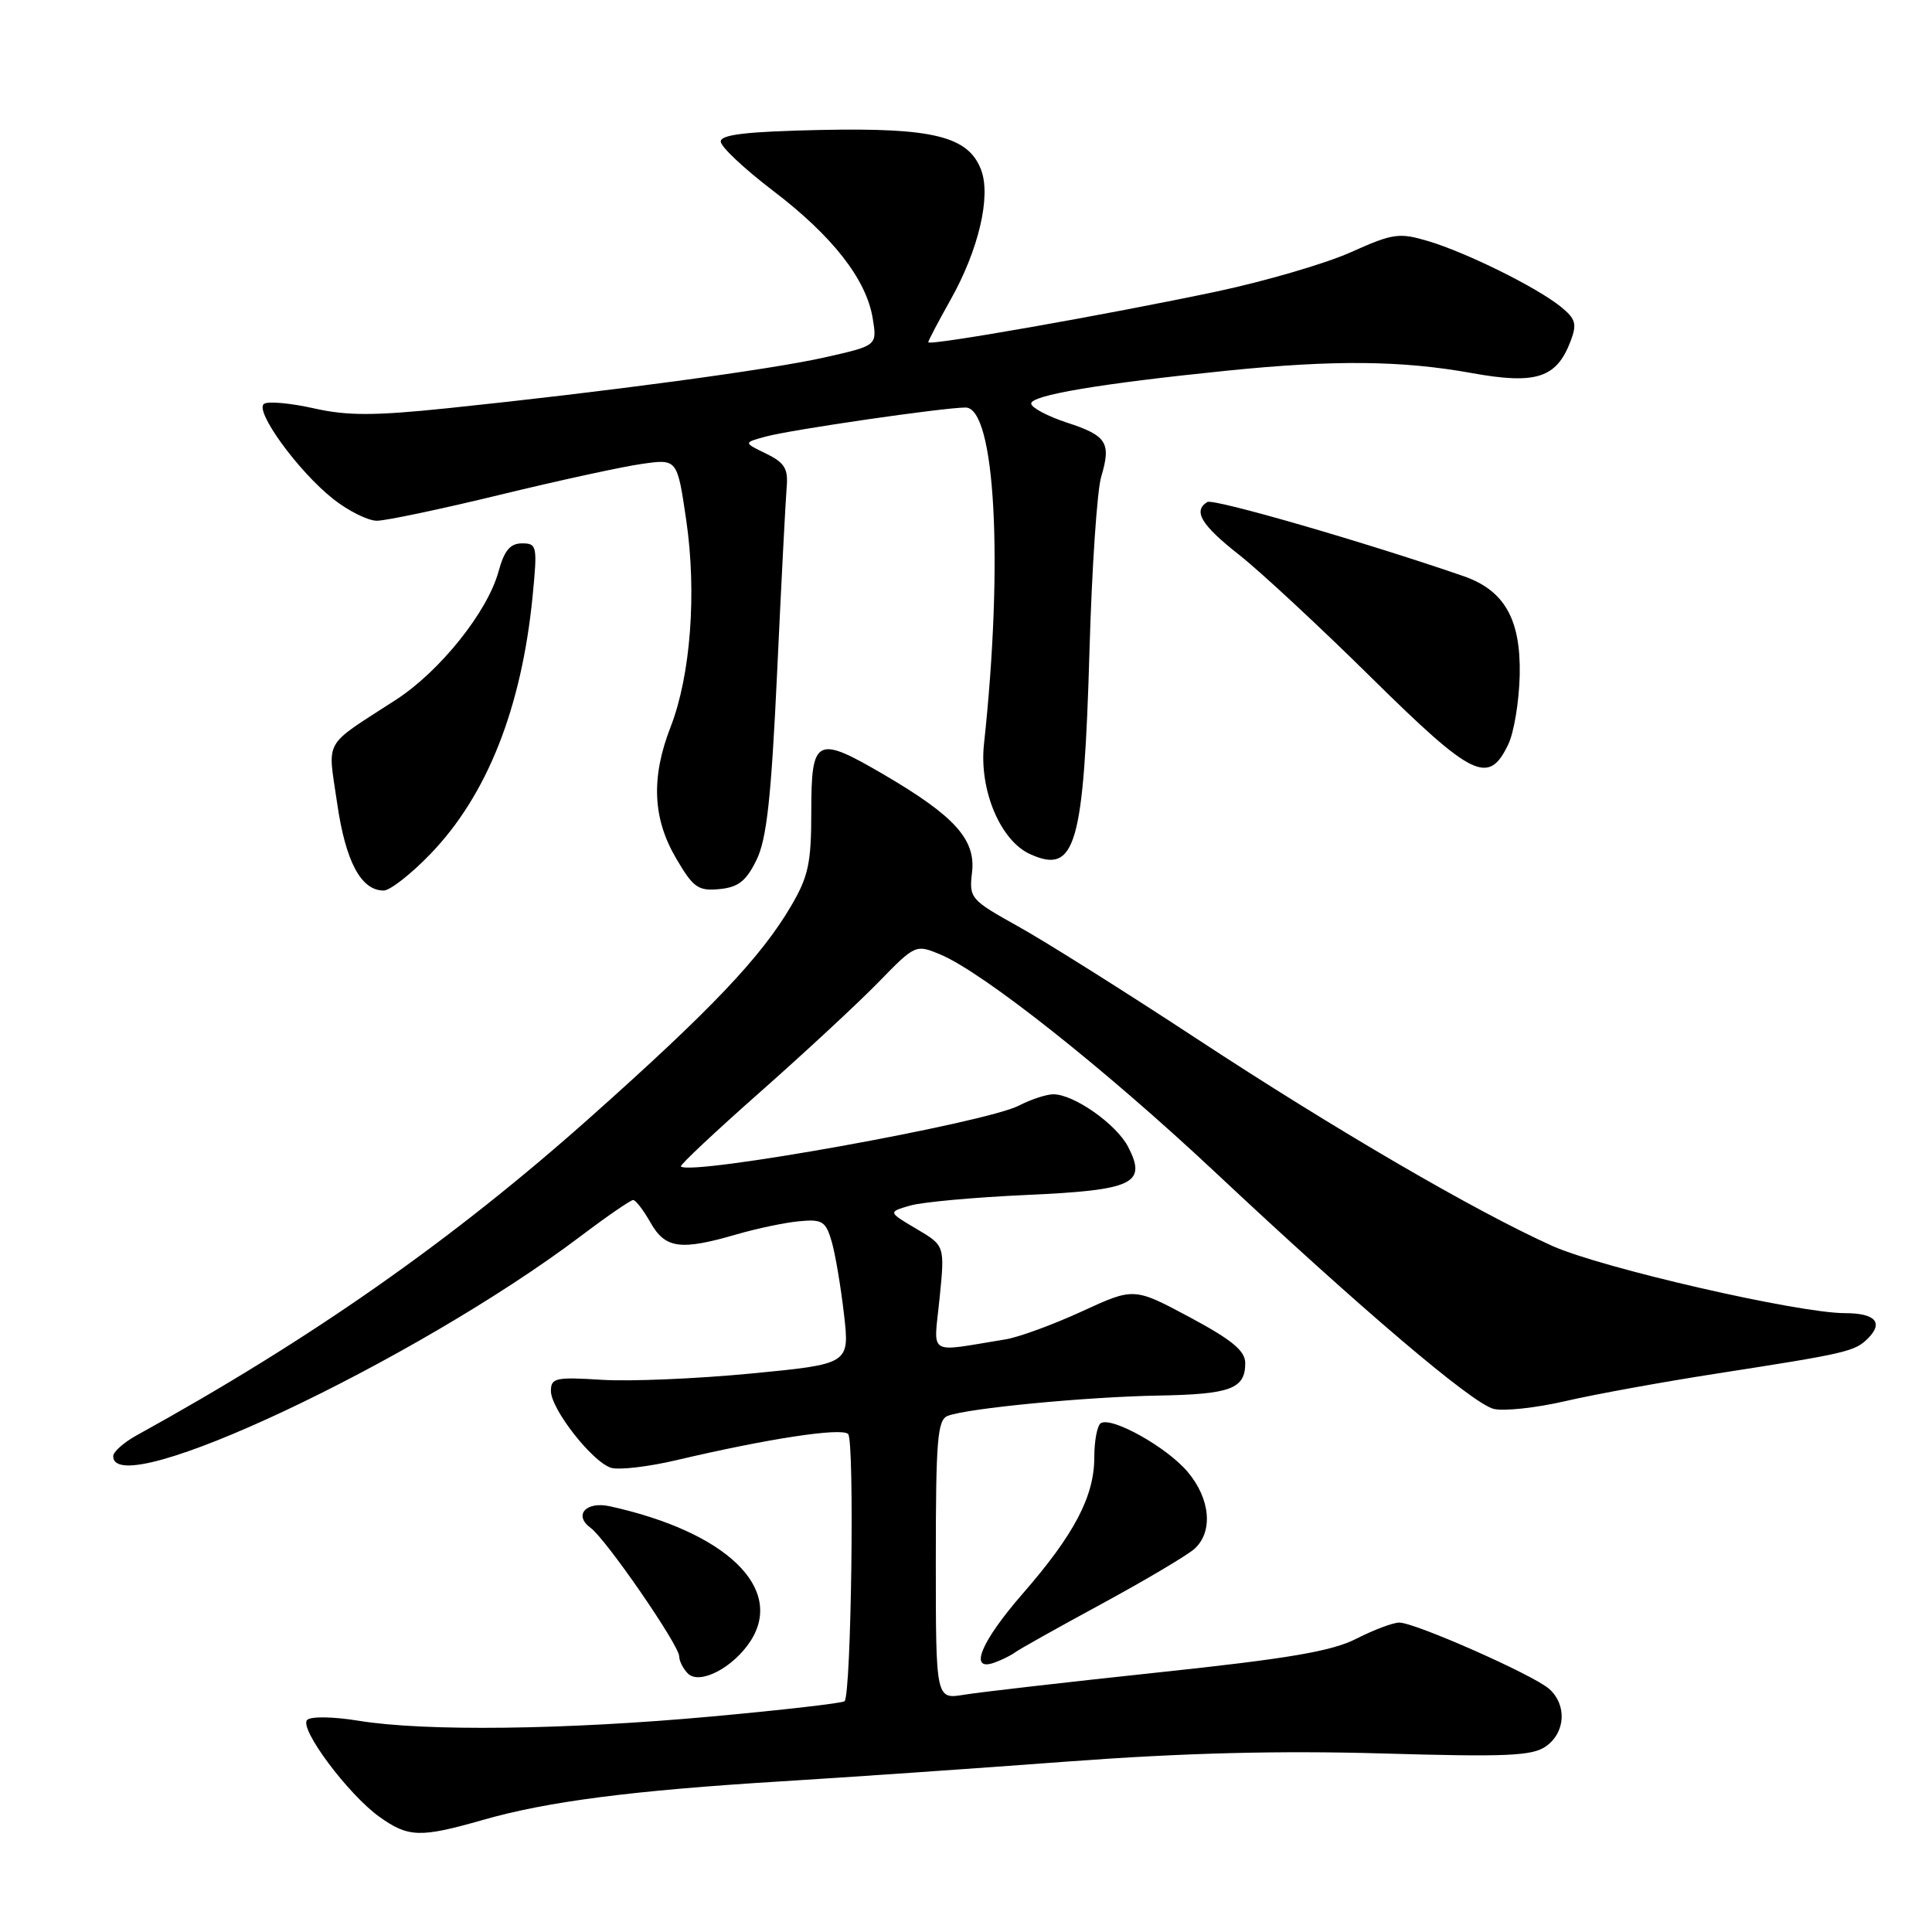 <?xml version="1.0" encoding="UTF-8" standalone="no"?>
<!DOCTYPE svg PUBLIC "-//W3C//DTD SVG 1.1//EN" "http://www.w3.org/Graphics/SVG/1.1/DTD/svg11.dtd" >
<svg xmlns="http://www.w3.org/2000/svg" xmlns:xlink="http://www.w3.org/1999/xlink" version="1.1" viewBox="0 0 256 256">
 <g >
 <path fill="currentColor"
d=" M 64.03 241.14 C 72.53 238.70 83.80 237.25 103.50 236.04 C 112.30 235.50 129.40 234.32 141.50 233.41 C 156.81 232.27 169.46 231.95 183.09 232.34 C 199.61 232.82 203.02 232.68 204.84 231.40 C 207.45 229.57 207.65 225.88 205.25 223.77 C 203.13 221.91 187.50 215.00 185.41 215.00 C 184.59 215.00 182.04 215.96 179.74 217.13 C 176.48 218.80 170.79 219.77 153.53 221.60 C 141.42 222.89 129.81 224.22 127.75 224.56 C 124.00 225.18 124.00 225.18 124.00 206.69 C 124.00 190.77 124.22 188.13 125.58 187.61 C 128.20 186.60 143.92 185.09 153.50 184.92 C 163.07 184.75 165.00 184.03 165.00 180.62 C 165.00 178.99 163.26 177.55 157.63 174.53 C 150.25 170.59 150.25 170.59 143.33 173.78 C 139.52 175.53 134.97 177.20 133.20 177.48 C 122.69 179.18 123.72 179.82 124.50 172.02 C 125.20 165.05 125.20 165.05 121.43 162.83 C 117.66 160.60 117.66 160.60 120.58 159.75 C 122.19 159.28 129.12 158.65 136.00 158.34 C 150.20 157.70 152.01 156.85 149.48 151.96 C 147.93 148.96 142.30 145.00 139.58 145.00 C 138.66 145.00 136.61 145.67 135.03 146.49 C 130.56 148.80 91.50 155.83 90.22 154.56 C 90.05 154.39 94.77 149.96 100.71 144.71 C 106.64 139.47 113.71 132.91 116.41 130.14 C 121.28 125.14 121.34 125.12 124.59 126.47 C 130.28 128.85 146.39 141.61 160.98 155.29 C 180.35 173.46 195.04 185.94 197.90 186.68 C 199.22 187.02 203.50 186.56 207.40 185.66 C 211.31 184.75 220.35 183.11 227.50 182.00 C 244.76 179.32 245.77 179.08 247.52 177.34 C 249.61 175.25 248.48 174.00 244.48 174.00 C 238.26 174.00 212.24 168.02 205.71 165.10 C 195.52 160.52 176.92 149.69 158.50 137.59 C 149.15 131.45 138.55 124.78 134.94 122.77 C 128.57 119.22 128.40 119.02 128.80 115.59 C 129.31 111.24 126.50 108.13 117.12 102.64 C 108.16 97.40 107.50 97.74 107.50 107.52 C 107.50 114.38 107.12 116.14 104.81 120.07 C 100.83 126.85 94.24 133.78 78.24 148.03 C 59.94 164.33 41.31 177.39 18.09 190.20 C 16.39 191.14 15.00 192.38 15.00 192.95 C 15.00 199.20 54.87 180.44 76.90 163.83 C 80.42 161.17 83.57 159.00 83.90 159.01 C 84.23 159.01 85.27 160.36 86.20 162.01 C 88.16 165.45 90.16 165.72 97.57 163.57 C 100.28 162.78 104.04 161.99 105.91 161.82 C 108.96 161.53 109.42 161.83 110.20 164.50 C 110.68 166.15 111.41 170.48 111.83 174.12 C 112.59 180.74 112.59 180.74 99.51 182.00 C 92.32 182.69 83.41 183.07 79.72 182.83 C 73.63 182.45 73.00 182.58 73.00 184.31 C 73.00 186.71 78.46 193.69 80.96 194.49 C 81.99 194.81 85.91 194.36 89.67 193.47 C 101.74 190.63 111.48 189.14 112.38 190.01 C 113.25 190.85 112.80 224.53 111.91 225.42 C 111.66 225.67 103.76 226.58 94.35 227.44 C 74.88 229.22 56.28 229.44 47.53 228.01 C 44.17 227.46 41.19 227.41 40.70 227.90 C 39.59 229.01 46.14 237.79 50.29 240.75 C 54.12 243.48 55.67 243.53 64.03 241.14 Z  M 99.42 217.49 C 104.01 210.47 96.23 202.98 80.81 199.59 C 77.64 198.89 75.96 200.77 78.26 202.45 C 80.30 203.94 90.00 218.01 90.00 219.48 C 90.00 220.10 90.52 221.12 91.15 221.75 C 92.69 223.29 97.11 221.01 99.42 217.49 Z  M 134.50 218.95 C 135.05 218.54 140.22 215.64 146.00 212.51 C 151.78 209.37 157.29 206.10 158.25 205.25 C 160.77 203.00 160.40 198.63 157.38 195.04 C 154.63 191.77 147.33 187.68 145.86 188.58 C 145.39 188.88 145.00 190.91 145.00 193.10 C 145.00 198.27 142.35 203.32 135.53 211.15 C 129.97 217.53 128.31 221.54 131.75 220.31 C 132.71 219.97 133.95 219.36 134.50 218.95 Z  M 57.04 113.15 C 64.54 105.37 69.10 93.86 70.57 79.04 C 71.22 72.34 71.16 72.00 69.17 72.00 C 67.60 72.00 66.82 72.94 66.05 75.75 C 64.59 81.08 58.29 88.95 52.47 92.72 C 42.67 99.07 43.42 97.75 44.67 106.41 C 45.79 114.16 47.83 118.00 50.84 118.00 C 51.68 118.00 54.47 115.82 57.04 113.15 Z  M 100.24 113.95 C 101.60 111.17 102.19 105.77 102.98 88.95 C 103.53 77.15 104.10 66.16 104.24 64.53 C 104.45 62.10 103.96 61.30 101.50 60.10 C 98.50 58.65 98.50 58.65 101.50 57.84 C 104.86 56.93 125.03 54.00 127.94 54.00 C 131.87 54.00 132.99 74.47 130.38 98.62 C 129.73 104.65 132.54 111.38 136.48 113.17 C 142.52 115.92 143.61 112.17 144.37 86.00 C 144.68 75.28 145.37 65.01 145.91 63.19 C 147.26 58.66 146.67 57.73 141.38 56.00 C 138.85 55.17 136.72 54.05 136.64 53.50 C 136.48 52.39 145.73 50.83 162.55 49.12 C 176.83 47.67 185.71 47.76 195.00 49.43 C 203.54 50.98 206.25 50.10 208.11 45.21 C 208.98 42.92 208.79 42.25 206.82 40.65 C 203.64 38.08 194.38 33.49 189.28 31.96 C 185.38 30.80 184.60 30.91 179.00 33.42 C 175.66 34.92 167.68 37.25 161.25 38.62 C 146.77 41.68 123.00 45.87 123.00 45.35 C 123.00 45.14 124.33 42.61 125.95 39.73 C 129.67 33.12 131.34 26.02 130.00 22.50 C 128.31 18.06 123.64 16.91 108.71 17.22 C 98.95 17.43 95.50 17.83 95.50 18.75 C 95.50 19.44 98.61 22.36 102.40 25.25 C 110.31 31.27 114.80 37.01 115.64 42.19 C 116.23 45.79 116.23 45.79 109.36 47.34 C 102.25 48.96 80.42 51.90 59.33 54.09 C 49.60 55.10 46.05 55.11 41.60 54.11 C 38.54 53.42 35.57 53.15 35.00 53.50 C 33.63 54.35 39.47 62.41 44.14 66.11 C 46.15 67.70 48.76 69.00 49.94 69.00 C 51.13 69.00 58.49 67.45 66.30 65.55 C 74.11 63.65 82.58 61.81 85.12 61.46 C 89.74 60.81 89.74 60.81 90.93 68.93 C 92.34 78.56 91.51 89.49 88.87 96.29 C 86.25 103.01 86.47 108.42 89.58 113.72 C 91.86 117.63 92.51 118.08 95.33 117.81 C 97.83 117.57 98.87 116.75 100.24 113.95 Z  M 199.86 98.62 C 200.62 97.03 201.29 92.91 201.37 89.44 C 201.52 82.03 199.34 78.21 193.89 76.33 C 180.75 71.80 160.78 66.02 159.97 66.52 C 158.05 67.71 159.17 69.57 164.17 73.50 C 166.97 75.70 174.87 83.04 181.73 89.81 C 195.18 103.07 197.25 104.08 199.86 98.62 Z "/>
</g>
</svg>